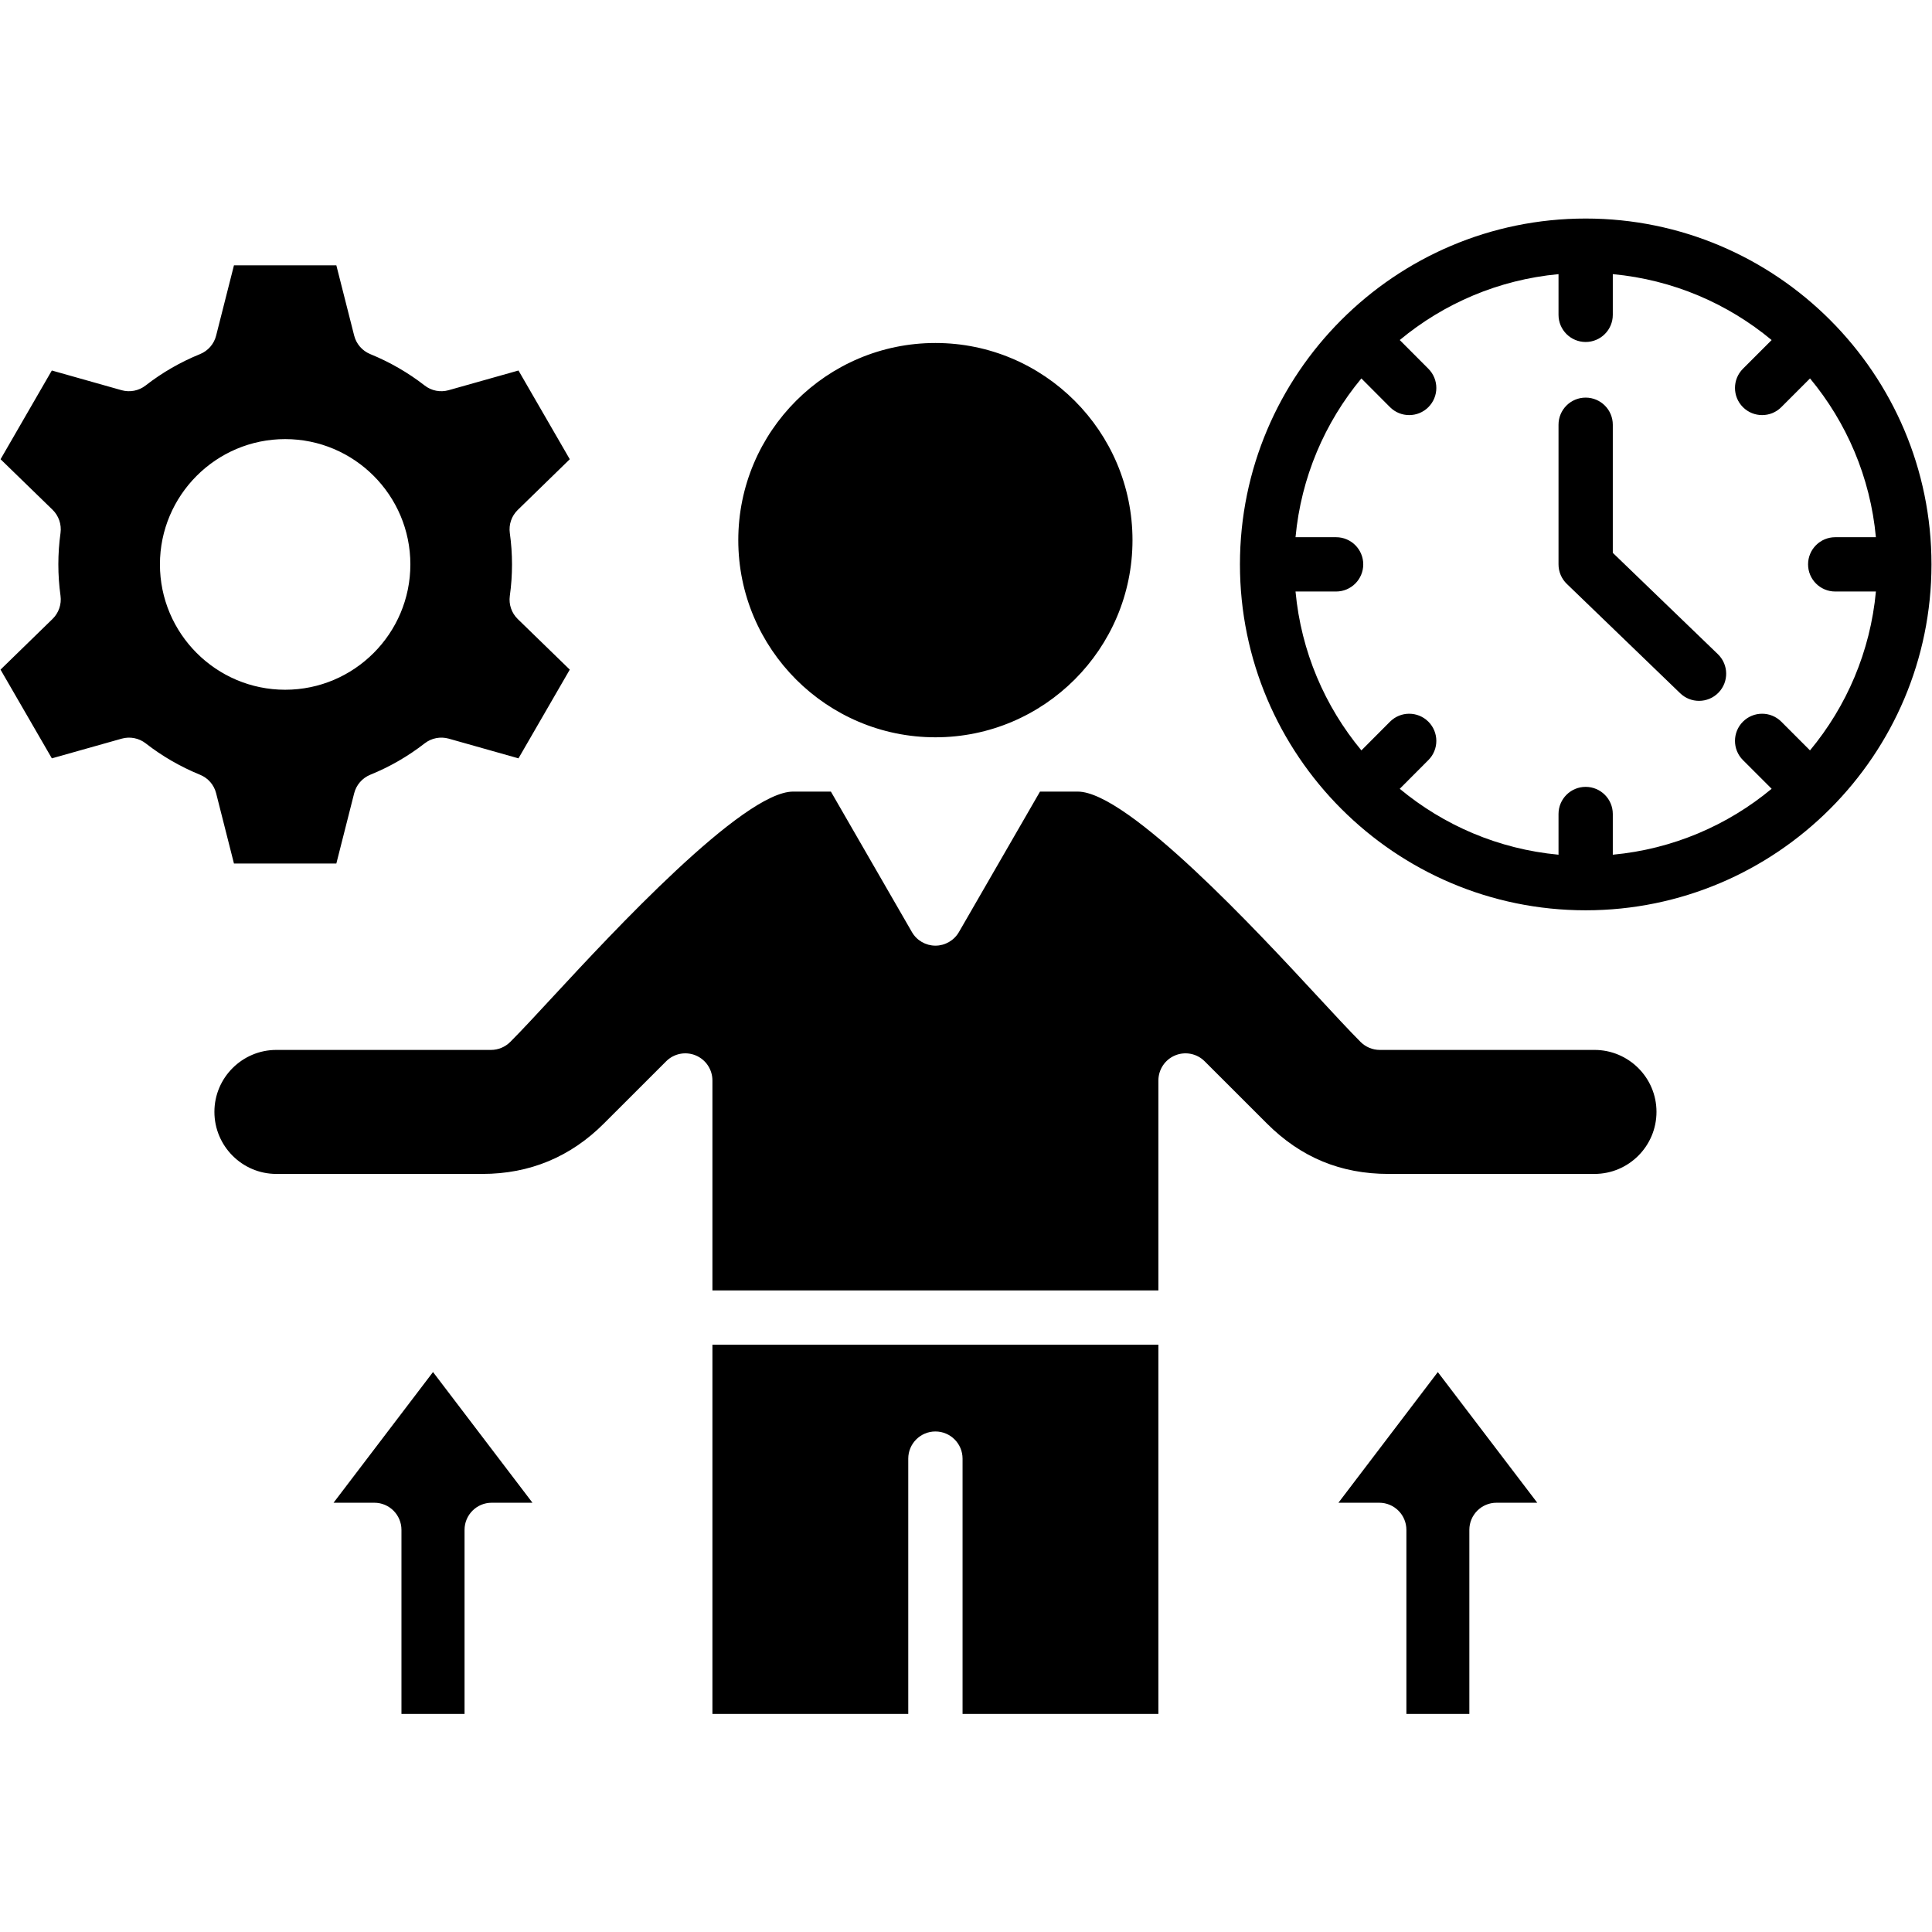 <svg xmlns="http://www.w3.org/2000/svg" xmlns:xlink="http://www.w3.org/1999/xlink" width="500" zoomAndPan="magnify" viewBox="0 0 375 375" height="500" preserveAspectRatio="xMidYMid meet" version="1.0"><defs><clipPath id="239e153e3c"><path d="M 0 42.422 L 375 42.422 L 375 332.672 L 0 332.672 Z M 0 42.422 " clip-rule="nonzero"/></clipPath></defs><g clip-path="url(#239e153e3c)"><path fill="#000000" d="M 138.281 261.004 L 224.844 261.004 L 224.844 332.672 L 186.832 332.672 L 186.832 283.121 C 186.832 280.207 184.473 277.848 181.562 277.848 C 178.652 277.848 176.293 280.211 176.293 283.121 L 176.293 332.672 L 138.281 332.672 Z M 309.484 203.789 L 267.816 203.789 C 266.422 203.789 265.082 203.23 264.094 202.246 C 261.84 199.98 258.848 196.754 255.395 193.023 C 244.48 181.238 218.941 153.648 209.188 153.648 L 201.863 153.648 L 186.125 180.914 C 185.18 182.543 183.449 183.551 181.562 183.551 C 179.68 183.547 177.938 182.543 177.004 180.914 L 161.277 153.648 L 153.938 153.648 C 144.199 153.648 118.637 181.254 107.715 193.039 C 104.262 196.77 101.285 199.992 99.031 202.246 C 98.043 203.23 96.703 203.789 95.301 203.789 L 53.641 203.789 C 47.016 203.789 41.617 209.18 41.617 215.809 C 41.617 222.453 47.016 227.859 53.641 227.859 L 93.621 227.859 C 102.809 227.859 110.754 224.555 117.234 218.055 L 129.297 206 C 130.797 204.492 133.066 204.039 135.031 204.852 C 137 205.668 138.281 207.59 138.281 209.723 L 138.281 250.473 L 224.844 250.473 L 224.844 209.723 C 224.844 207.59 226.125 205.668 228.094 204.852 C 230.062 204.039 232.328 204.492 233.828 206 L 245.883 218.047 C 252.477 224.645 260.211 227.859 269.527 227.859 L 309.484 227.859 C 316.125 227.859 321.523 222.453 321.523 215.809 C 321.523 209.18 316.125 203.789 309.484 203.789 Z M 181.562 143.109 C 202.66 143.109 219.816 125.945 219.816 104.84 C 219.816 83.738 202.66 66.574 181.562 66.574 C 160.465 66.574 143.301 83.738 143.301 104.84 C 143.301 125.945 160.465 143.109 181.562 143.109 Z M 41.949 153.965 C 41.543 152.344 40.391 151.02 38.836 150.383 C 35.023 148.824 31.473 146.773 28.293 144.293 C 26.965 143.258 25.234 142.918 23.629 143.371 L 10.066 147.195 L 0.102 129.973 L 10.203 120.133 C 11.398 118.965 11.973 117.297 11.746 115.633 C 11.184 111.598 11.184 107.496 11.746 103.453 C 11.973 101.789 11.398 100.113 10.203 98.945 L 0.109 89.137 L 10.059 71.914 L 23.598 75.738 C 25.211 76.191 26.945 75.852 28.262 74.824 C 31.488 72.312 35.047 70.262 38.832 68.73 C 40.383 68.098 41.543 66.766 41.949 65.145 L 45.41 51.504 L 65.285 51.504 L 68.746 65.145 C 69.16 66.766 70.312 68.09 71.859 68.727 C 75.672 70.285 79.223 72.336 82.414 74.816 C 83.73 75.852 85.465 76.191 87.078 75.738 L 100.637 71.914 L 110.594 89.137 L 100.496 98.977 C 99.297 100.145 98.723 101.809 98.957 103.477 C 99.523 107.512 99.523 111.613 98.957 115.652 C 98.723 117.32 99.297 118.992 100.504 120.164 L 110.594 129.973 L 100.637 147.195 L 87.102 143.371 C 85.488 142.918 83.762 143.25 82.434 144.281 C 79.207 146.793 75.652 148.844 71.875 150.375 C 70.32 151.008 69.16 152.344 68.746 153.965 L 65.285 167.605 L 45.41 167.605 Z M 55.352 133.879 C 68.754 133.879 79.652 122.961 79.652 109.547 C 79.652 96.141 68.754 85.23 55.352 85.23 C 41.949 85.23 31.043 96.141 31.043 109.547 C 31.043 122.961 41.949 133.879 55.352 133.879 Z M 374.898 109.543 C 374.898 146.566 344.789 176.688 307.773 176.688 C 270.773 176.688 240.672 146.566 240.672 109.543 C 240.672 72.531 270.777 42.418 307.773 42.418 C 344.789 42.422 374.898 72.531 374.898 109.543 Z M 364.113 114.812 L 356.215 114.812 C 353.305 114.812 350.945 112.453 350.945 109.543 C 350.945 106.633 353.305 104.273 356.215 104.273 L 364.109 104.273 C 363.031 92.621 358.41 81.984 351.324 73.453 L 345.75 79.027 C 344.723 80.059 343.375 80.57 342.027 80.57 C 340.68 80.57 339.332 80.059 338.301 79.027 C 336.246 76.973 336.246 73.633 338.301 71.578 L 343.875 66.004 C 335.34 58.914 324.699 54.293 313.043 53.211 L 313.043 61.109 C 313.043 64.02 310.684 66.379 307.773 66.379 C 304.867 66.379 302.508 64.02 302.508 61.109 L 302.508 53.211 C 290.859 54.293 280.219 58.914 271.691 66 L 277.254 71.582 C 279.309 73.645 279.301 76.98 277.242 79.035 C 276.215 80.059 274.871 80.57 273.523 80.57 C 272.172 80.57 270.824 80.055 269.793 79.023 L 264.242 73.453 C 257.16 81.984 252.543 92.625 251.461 104.273 L 259.336 104.273 C 262.246 104.273 264.605 106.633 264.605 109.543 C 264.605 112.453 262.246 114.812 259.336 114.812 L 251.461 114.812 C 252.543 126.473 257.164 137.117 264.246 145.652 L 269.793 140.086 C 271.848 138.023 275.184 138.02 277.242 140.074 C 279.301 142.129 279.309 145.465 277.254 147.523 L 271.691 153.105 C 280.223 160.191 290.859 164.816 302.508 165.898 L 302.508 157.996 C 302.508 155.086 304.867 152.73 307.773 152.73 C 310.684 152.73 313.043 155.086 313.043 157.996 L 313.043 165.898 C 324.695 164.816 335.34 160.191 343.875 153.102 L 338.301 147.531 C 336.246 145.473 336.246 142.137 338.301 140.078 C 340.359 138.02 343.691 138.02 345.75 140.078 L 351.32 145.652 C 358.406 137.117 363.031 126.473 364.113 114.812 Z M 313.043 107.305 L 313.043 82.441 C 313.043 79.531 310.684 77.176 307.773 77.176 C 304.867 77.176 302.508 79.531 302.508 82.441 L 302.508 109.543 C 302.508 110.977 303.09 112.344 304.121 113.336 L 326.125 134.562 C 327.148 135.547 328.465 136.035 329.781 136.035 C 331.16 136.035 332.539 135.496 333.574 134.426 C 335.594 132.328 335.531 128.996 333.438 126.973 Z M 64.742 291.68 L 72.66 291.68 C 75.566 291.68 77.922 294.039 77.922 296.949 L 77.922 332.672 L 90.168 332.672 L 90.168 296.949 C 90.168 294.039 92.527 291.68 95.43 291.68 L 103.352 291.68 L 84.047 266.312 Z M 259.789 291.68 L 267.711 291.68 C 270.621 291.68 272.98 294.039 272.98 296.949 L 272.98 332.672 L 285.199 332.672 L 285.199 296.949 C 285.199 294.039 287.559 291.68 290.469 291.68 L 298.383 291.68 L 279.078 266.32 Z M 259.789 291.68 " fill-opacity="1" fill-rule="nonzero"/></g></svg>